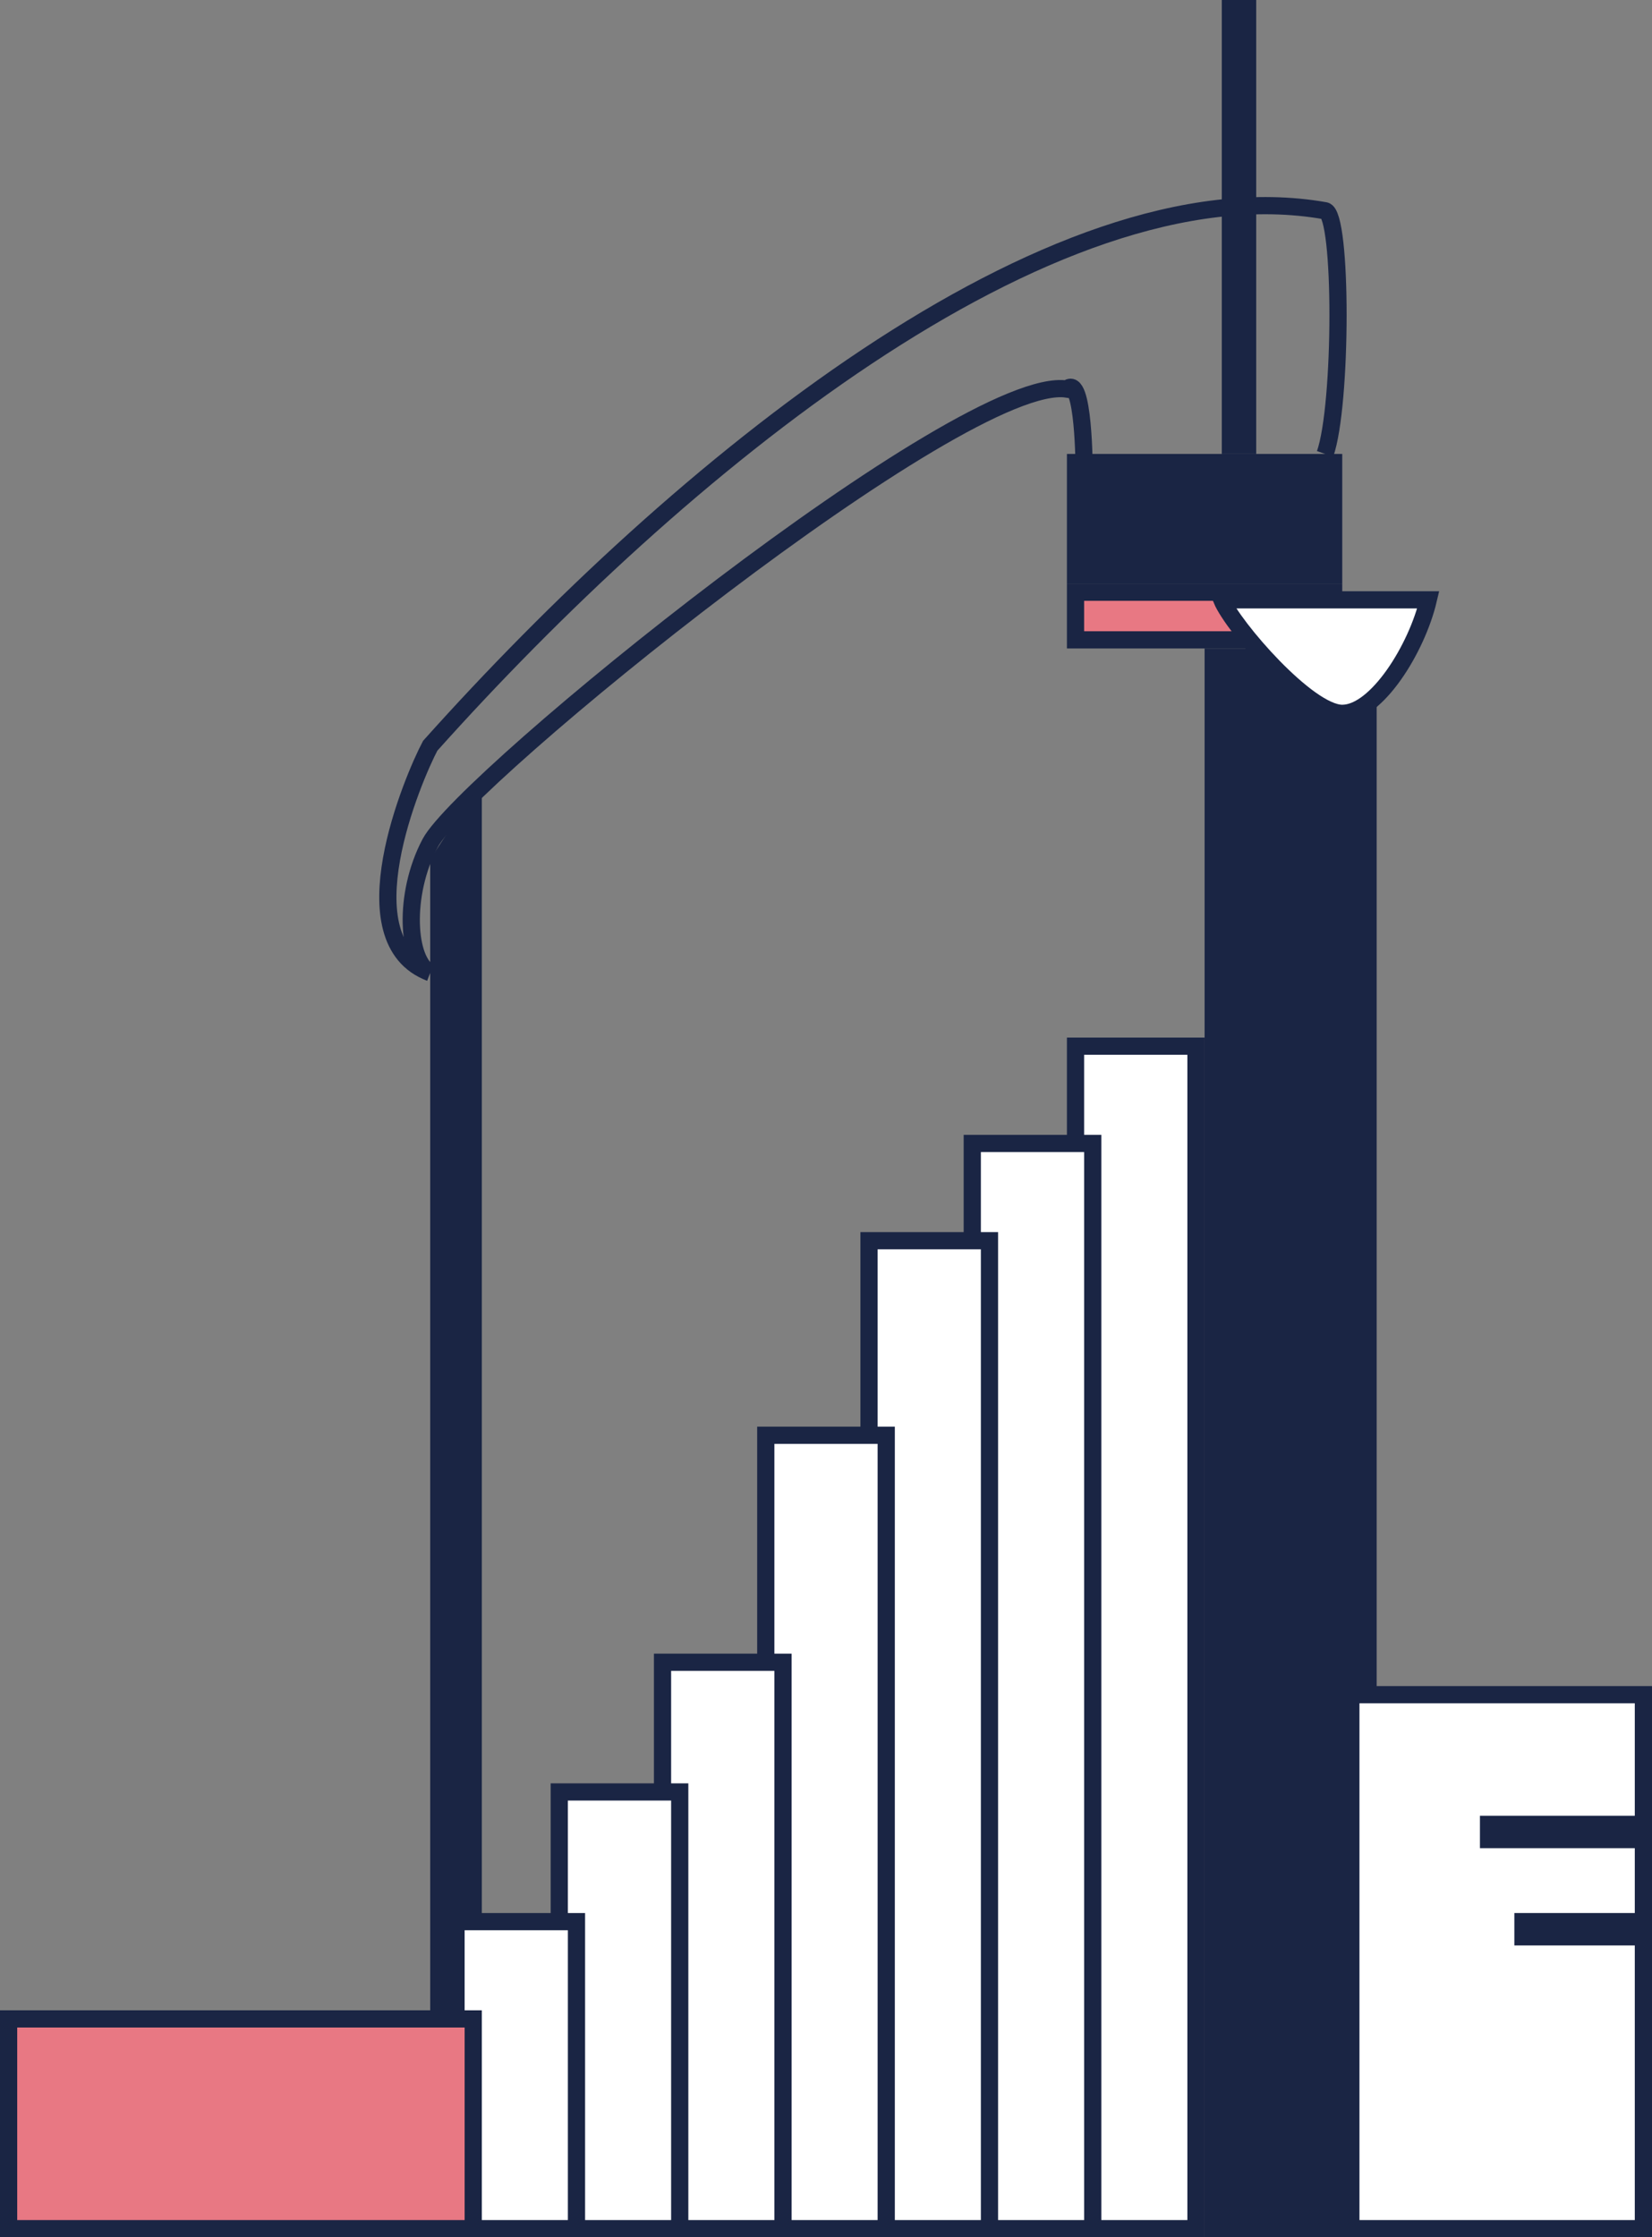 <svg width="48" height="65" viewBox="0 0 48 65" fill="none" xmlns="http://www.w3.org/2000/svg">
<rect x="0" y="0" width="48" height="65" fill="#808080" stroke="none"/>
<path d="M12.5 28.261C10 27.319 12 22.609 12.5 21.667C19.667 13.659 30.5 4.71 38.501 6.123C39.005 6.212 39 11.775 38.501 13.188" stroke="#1A2544" stroke-width="0.5"/>
<path d="M12.5 28.261C11.834 27.947 11.7 26 12.5 24.493C13.5 22.609 28 10.833 31 11.304C31.5 10.833 31.5 13.659 31.5 13.659" stroke="#1A2544" stroke-width="0.5"/>
<path d="M36 0C36 5.605 36 11.128 36 13.188" stroke="#1A2544"/>
<rect x="35.25" y="19.091" width="4.5" height="45.659" fill="#1A2544" stroke="#1A2544" stroke-width="0.5"/>
<path d="M12.75 64.75V25.038L13.75 23.509V64.75H12.75Z" fill="#1A2544" stroke="#1A2544" stroke-width="0.5"/>
<rect x="31.25" y="30.395" width="3.5" height="34.355" fill="white" stroke="#1A2544" stroke-width="0.5"/>
<rect x="28.25" y="33.221" width="3.5" height="31.529" fill="white" stroke="#1A2544" stroke-width="0.5"/>
<rect x="25.25" y="36.047" width="3.5" height="28.703" fill="white" stroke="#1A2544" stroke-width="0.5"/>
<rect x="22.25" y="41.699" width="3.5" height="23.051" fill="white" stroke="#1A2544" stroke-width="0.5"/>
<rect x="19.25" y="48.294" width="3.5" height="16.456" fill="white" stroke="#1A2544" stroke-width="0.5"/>
<rect x="16.25" y="52.062" width="3.5" height="12.688" fill="white" stroke="#1A2544" stroke-width="0.5"/>
<rect x="13.25" y="55.83" width="3.5" height="8.92" fill="white" stroke="#1A2544" stroke-width="0.5"/>
<rect x="39.25" y="49.236" width="8.5" height="15.514" fill="white" stroke="#1A2544" stroke-width="0.5"/>
<rect x="0.25" y="58.656" width="13.5" height="6.094" fill="#E87883" stroke="#1A2544" stroke-width="0.5"/>
<rect x="31.25" y="13.438" width="7.5" height="3.268" fill="#1A2544" stroke="#1A2544" stroke-width="0.5"/>
<rect x="31.25" y="17.206" width="7.5" height="1.384" fill="#E87883" stroke="#1A2544" stroke-width="0.5"/>
<rect x="43.236" y="52.989" width="4.529" height="0.471" fill="#1A2544" stroke="#1A2544" stroke-width="0.471"/>
<rect x="44.236" y="55.815" width="3.529" height="0.471" fill="#1A2544" stroke="#1A2544" stroke-width="0.471"/>
<path d="M35.5 17.427H41.5C41.167 18.841 40 20.725 39 20.725C38 20.725 35.833 18.213 35.5 17.427Z" fill="white" stroke="#1A2544" stroke-width="0.5"/>
</svg>
